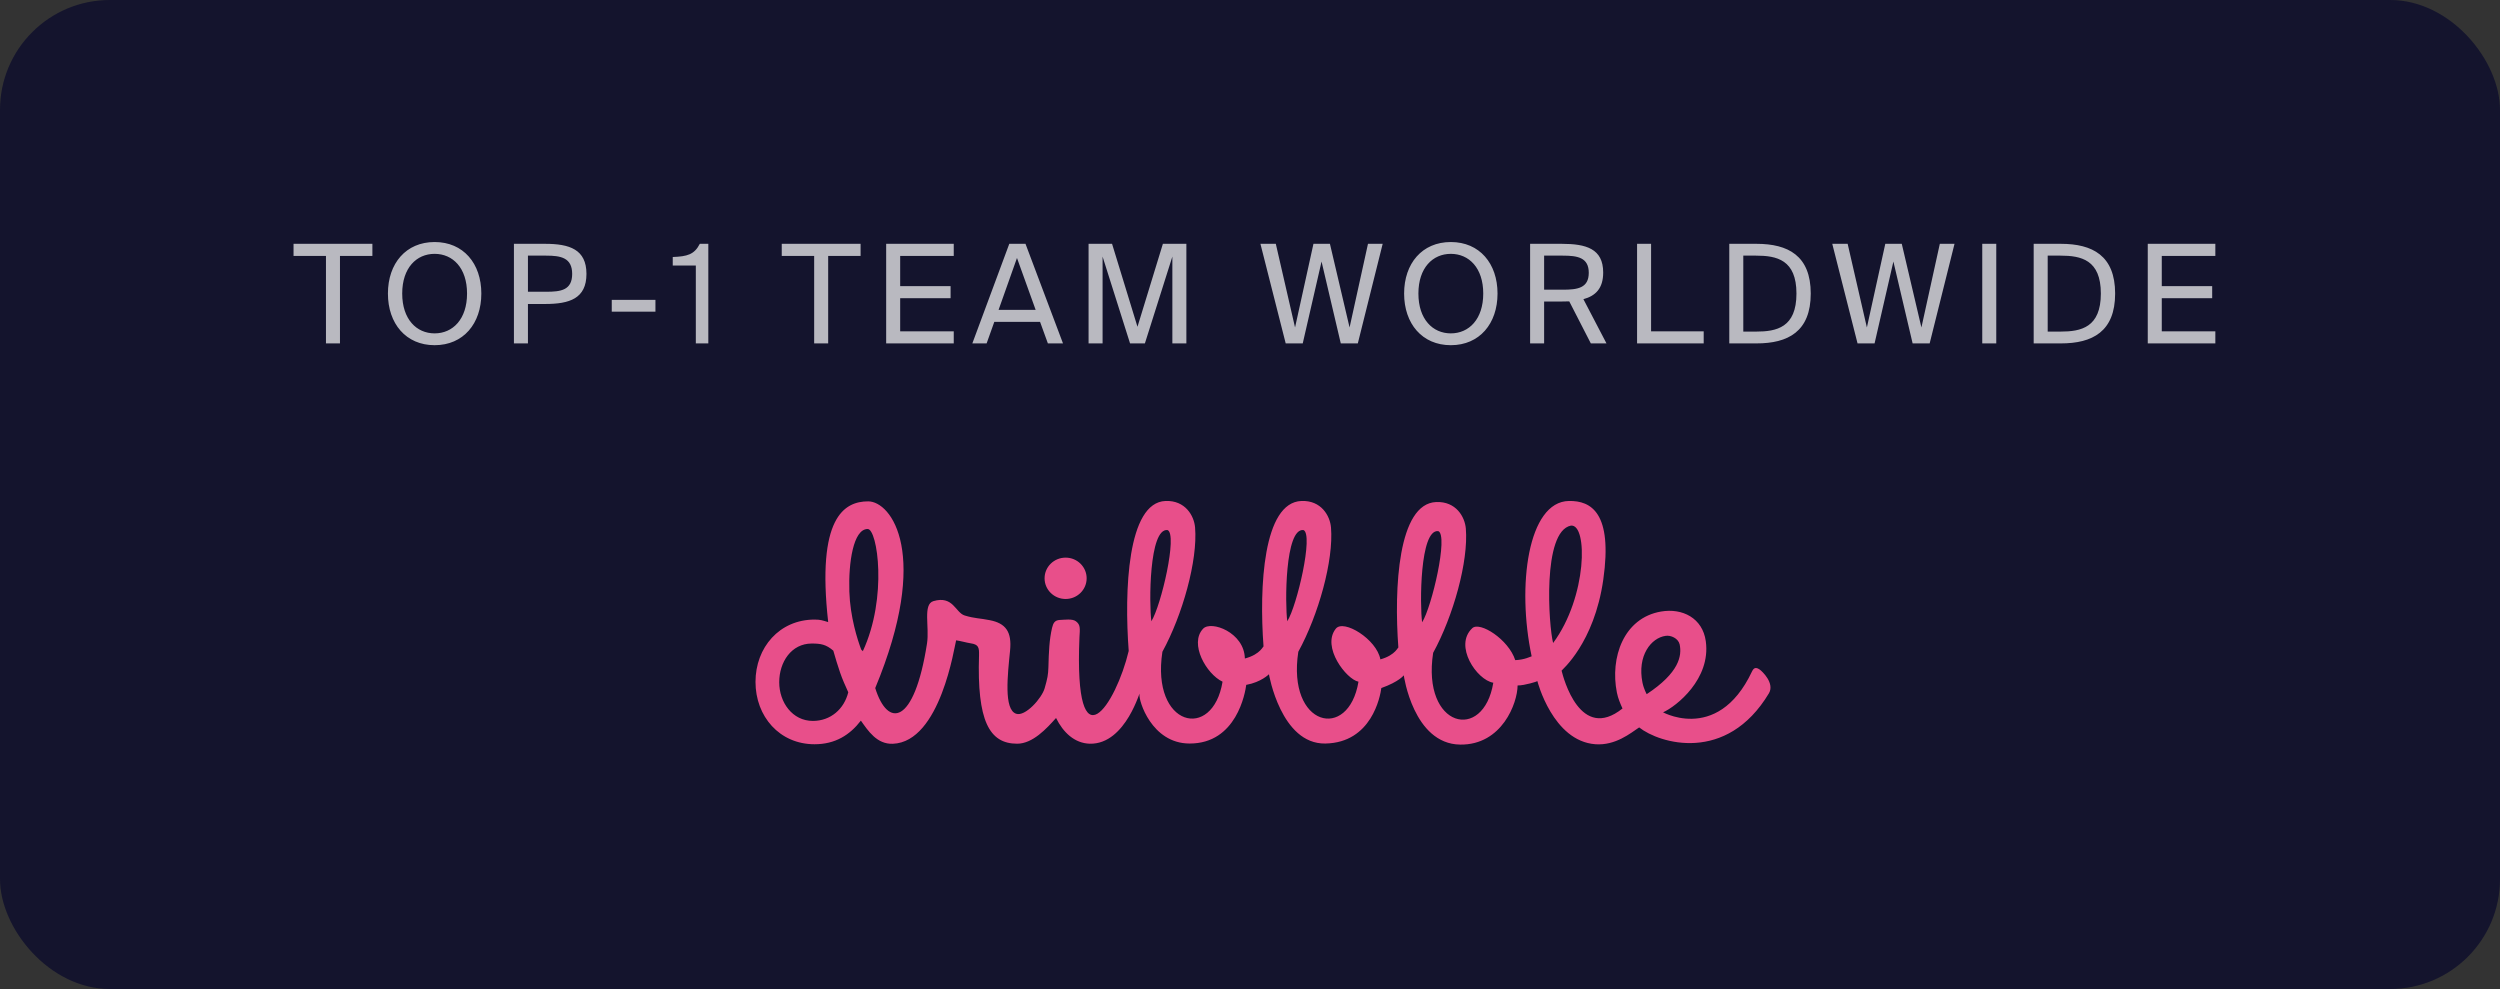<svg width="182" height="72" viewBox="0 0 182 72" fill="none" xmlns="http://www.w3.org/2000/svg">
<rect x="0" y="0" width="182" height="72" fill="#333333" stroke="none"/>
<rect width="182" height="72" rx="8" fill="#14142D"/>
<path opacity="0.7" d="M23.73 18.63H21.37V17.75H27.11V18.63H24.75V25H23.73V18.63ZM31.641 25.13C29.551 25.13 28.241 23.56 28.241 21.37C28.241 19.18 29.551 17.62 31.641 17.62C33.731 17.62 35.041 19.18 35.041 21.37C35.041 23.56 33.731 25.13 31.641 25.13ZM31.641 24.27C32.961 24.27 34.001 23.24 34.001 21.37C34.001 19.5 32.961 18.48 31.641 18.48C30.321 18.48 29.281 19.5 29.281 21.37C29.281 23.24 30.321 24.27 31.641 24.27ZM39.684 17.75C41.454 17.75 42.694 18.15 42.694 19.94C42.694 21.74 41.454 22.13 39.684 22.13H38.434V25H37.414V17.75H39.684ZM38.434 18.61V21.24H39.764C40.824 21.24 41.654 21.13 41.654 19.94C41.654 18.76 40.824 18.61 39.764 18.61H38.434ZM44.536 22.69V21.83H47.716V22.69H44.536ZM50.656 25V19.33H48.976V18.71C50.016 18.67 50.546 18.54 50.946 17.75H51.566V25H50.656ZM59.271 18.63H56.911V17.75H62.651V18.63H60.291V25H59.271V18.63ZM64.513 17.75H69.433V18.63H65.533V20.83H69.203V21.71H65.533V24.12H69.433V25H64.513V17.75ZM73.476 17.75H74.656L77.386 25H76.286L75.716 23.43H72.386L71.826 25H70.786L73.476 17.75ZM72.696 22.56H75.396L74.036 18.78L72.696 22.56ZM82.268 25L80.268 18.68V25H79.248V17.75H80.958L82.808 23.79L84.658 17.75H86.368V25H85.348V18.68L83.348 25H82.268ZM98.249 23.84L99.589 17.75H100.659L98.849 25H97.609L96.209 19.04L94.839 25H93.599L91.759 17.75H92.879L94.279 23.84L95.619 17.75H96.819L98.249 23.84ZM105.62 25.13C103.53 25.13 102.22 23.56 102.22 21.37C102.22 19.18 103.53 17.62 105.62 17.62C107.71 17.62 109.02 19.18 109.02 21.37C109.02 23.56 107.71 25.13 105.62 25.13ZM105.62 24.27C106.94 24.27 107.98 23.24 107.98 21.37C107.98 19.5 106.94 18.48 105.62 18.48C104.3 18.48 103.26 19.5 103.26 21.37C103.26 23.24 104.3 24.27 105.62 24.27ZM114.242 21.94C114.062 21.95 113.882 21.95 113.692 21.95H112.412V25H111.392V17.75H113.692C115.462 17.75 116.712 18.1 116.712 19.84C116.712 20.99 116.162 21.54 115.272 21.78L116.952 25H115.812L114.242 21.94ZM112.412 18.61V21.09H113.772C114.832 21.09 115.662 20.98 115.662 19.86C115.662 18.74 114.832 18.61 113.772 18.61H112.412ZM120.199 24.12H124.029V25H119.179V17.75H120.199V24.12ZM127.872 17.75C130.172 17.75 131.822 18.61 131.822 21.37C131.822 24.14 130.172 25 127.872 25H125.892V17.75H127.872ZM127.842 18.61H126.912V24.14H127.842C129.342 24.14 130.782 23.84 130.782 21.37C130.782 18.91 129.342 18.61 127.842 18.61ZM139.879 23.84L141.219 17.75H142.289L140.479 25H139.239L137.839 19.04L136.469 25H135.229L133.389 17.75H134.509L135.909 23.84L137.249 17.75H138.449L139.879 23.84ZM145.328 25H144.308V17.75H145.328V25ZM150.032 17.75C152.332 17.75 153.982 18.61 153.982 21.37C153.982 24.14 152.332 25 150.032 25H148.052V17.75H150.032ZM150.002 18.61H149.072V24.14H150.002C151.502 24.14 152.942 23.84 152.942 21.37C152.942 18.91 151.502 18.61 150.002 18.61ZM156.357 17.75H161.277V18.63H157.377V20.83H161.047V21.71H157.377V24.12H161.277V25H156.357V17.75Z" fill="white"/>
<path d="M77.577 43.606C78.422 43.606 79.108 42.932 79.108 42.1C79.108 41.269 78.422 40.595 77.577 40.595C76.731 40.595 76.045 41.269 76.045 42.1C76.045 42.932 76.731 43.606 77.577 43.606ZM128.112 48.748C127.879 48.587 127.699 48.561 127.55 48.873C124.978 54.347 120.644 51.616 121.074 51.856C122.036 51.424 124.564 49.431 124.182 46.68C123.95 44.998 122.481 44.252 120.923 44.52C118.201 44.986 117.2 47.87 117.71 50.423C117.799 50.862 117.959 51.223 118.118 51.578C115.043 54.035 113.822 49.378 113.683 48.822C113.678 48.792 116.057 46.842 116.719 42.197C117.413 37.329 115.833 36.443 114.217 36.471C111.227 36.522 110.418 42.662 111.504 47.779C111.413 47.802 110.99 48.032 110.31 48.058C109.821 46.545 107.73 45.219 107.183 45.73C105.814 47.008 107.515 49.508 108.712 49.703C107.993 54.056 103.496 52.978 104.333 47.525C105.798 44.852 106.911 40.878 106.713 38.479C106.642 37.63 106.003 36.492 104.558 36.548C101.778 36.656 101.476 42.798 101.802 47.156C101.786 47.049 101.631 47.686 100.492 48.003C100.223 46.533 97.814 45.058 97.248 45.767C96.186 47.094 98.025 49.461 98.897 49.627C98.177 53.979 93.68 52.901 94.517 47.448C95.982 44.775 97.096 40.801 96.897 38.402C96.826 37.553 96.188 36.414 94.742 36.471C91.962 36.579 91.66 42.72 91.986 47.079C91.97 46.97 91.811 47.628 90.626 47.94C90.586 46.033 88.169 45.158 87.589 45.767C86.554 46.851 87.826 49.077 89.002 49.627C88.283 53.979 83.786 52.901 84.623 47.448C86.087 44.775 87.201 40.801 87.002 38.402C86.932 37.553 86.293 36.414 84.848 36.471C82.068 36.579 81.844 43.029 82.17 47.388C81.255 51.243 78.184 56.057 78.583 46.413C78.623 45.737 78.666 45.48 78.322 45.227C78.065 45.03 77.48 45.124 77.161 45.132C76.772 45.148 76.675 45.371 76.589 45.709C76.389 46.581 76.353 47.426 76.324 48.579C76.306 49.119 76.262 49.37 76.05 50.106C75.839 50.842 74.635 52.186 73.975 51.961C73.06 51.652 73.36 49.114 73.532 47.37C73.674 45.991 73.217 45.372 72.045 45.147C71.359 45.007 70.942 45.028 70.227 44.807C69.551 44.598 69.398 43.341 67.957 43.76C67.168 43.989 67.675 45.631 67.486 46.847C66.554 52.833 64.616 52.997 63.717 50.09C67.767 40.342 64.888 36.499 63.203 36.499C61.448 36.499 59.442 37.687 60.292 45.288C59.879 45.169 59.752 45.105 59.299 45.105C56.742 45.105 55 47.137 55 49.643C55 52.149 56.742 54.181 59.3 54.181C60.809 54.181 61.869 53.506 62.672 52.462C63.196 53.199 63.833 54.192 64.999 54.147C68.476 54.014 69.487 47.007 69.606 46.616C69.978 46.672 70.329 46.779 70.672 46.835C71.244 46.919 71.286 47.142 71.273 47.707C71.121 52.473 72.016 54.142 74.046 54.142C75.177 54.142 76.185 53.05 76.88 52.269C77.398 53.321 78.225 54.109 79.334 54.142C82.021 54.207 83.049 49.999 82.956 50.553C82.882 50.987 83.827 54.118 86.593 54.129C90.019 54.143 90.656 50.441 90.732 49.82C90.742 49.697 90.746 49.71 90.732 49.82L90.73 49.858C91.817 49.659 92.379 49.086 92.379 49.086C92.379 49.086 93.252 54.187 96.487 54.129C99.847 54.069 100.481 50.722 100.564 50.07C100.575 49.915 100.581 49.933 100.564 50.07C100.564 50.076 100.563 50.082 100.563 50.089C101.855 49.627 102.195 49.163 102.195 49.163C102.195 49.163 102.889 54.163 106.303 54.206C109.346 54.245 110.474 51.183 110.481 49.902C110.994 49.907 111.943 49.602 111.921 49.585C111.921 49.585 113.036 53.956 116.148 54.181C117.609 54.286 118.706 53.373 119.331 52.956C120.799 54.125 125.69 55.617 128.777 50.473C129.213 49.734 128.276 48.862 128.112 48.748ZM59.176 52.483C57.684 52.483 56.727 51.128 56.727 49.666C56.727 48.204 57.606 46.849 59.098 46.849C59.769 46.849 60.143 46.921 60.665 47.368C60.76 47.735 61.029 48.582 61.16 48.967C61.335 49.482 61.543 49.92 61.754 50.397C61.453 51.62 60.469 52.483 59.176 52.483ZM62.812 47.411C62.75 47.314 62.763 47.374 62.693 47.282C62.42 46.551 61.893 44.919 61.832 43.066C61.763 40.969 62.118 38.511 63.167 38.511C63.877 38.511 64.632 43.492 62.812 47.411H62.812ZM83.819 45.227C83.651 43.982 83.642 38.435 84.997 38.588C85.745 38.886 84.523 44.12 83.819 45.227ZM93.714 45.227C93.545 43.982 93.537 38.435 94.892 38.588C95.64 38.886 94.417 44.12 93.714 45.227ZM103.53 45.304C103.361 44.059 103.353 38.513 104.707 38.665C105.456 38.963 104.233 44.197 103.53 45.304ZM114.366 38.264C115.605 38.137 115.554 43.454 113.067 46.81C112.747 45.597 112.255 38.68 114.366 38.263V38.264ZM119.573 49.703C119.176 47.728 120.204 46.431 121.264 46.289C121.634 46.231 122.171 46.467 122.278 46.907C122.454 47.738 122.252 48.971 119.88 50.535C119.884 50.548 119.662 50.143 119.574 49.703H119.573Z" fill="#E84F8A"/>
</svg>
